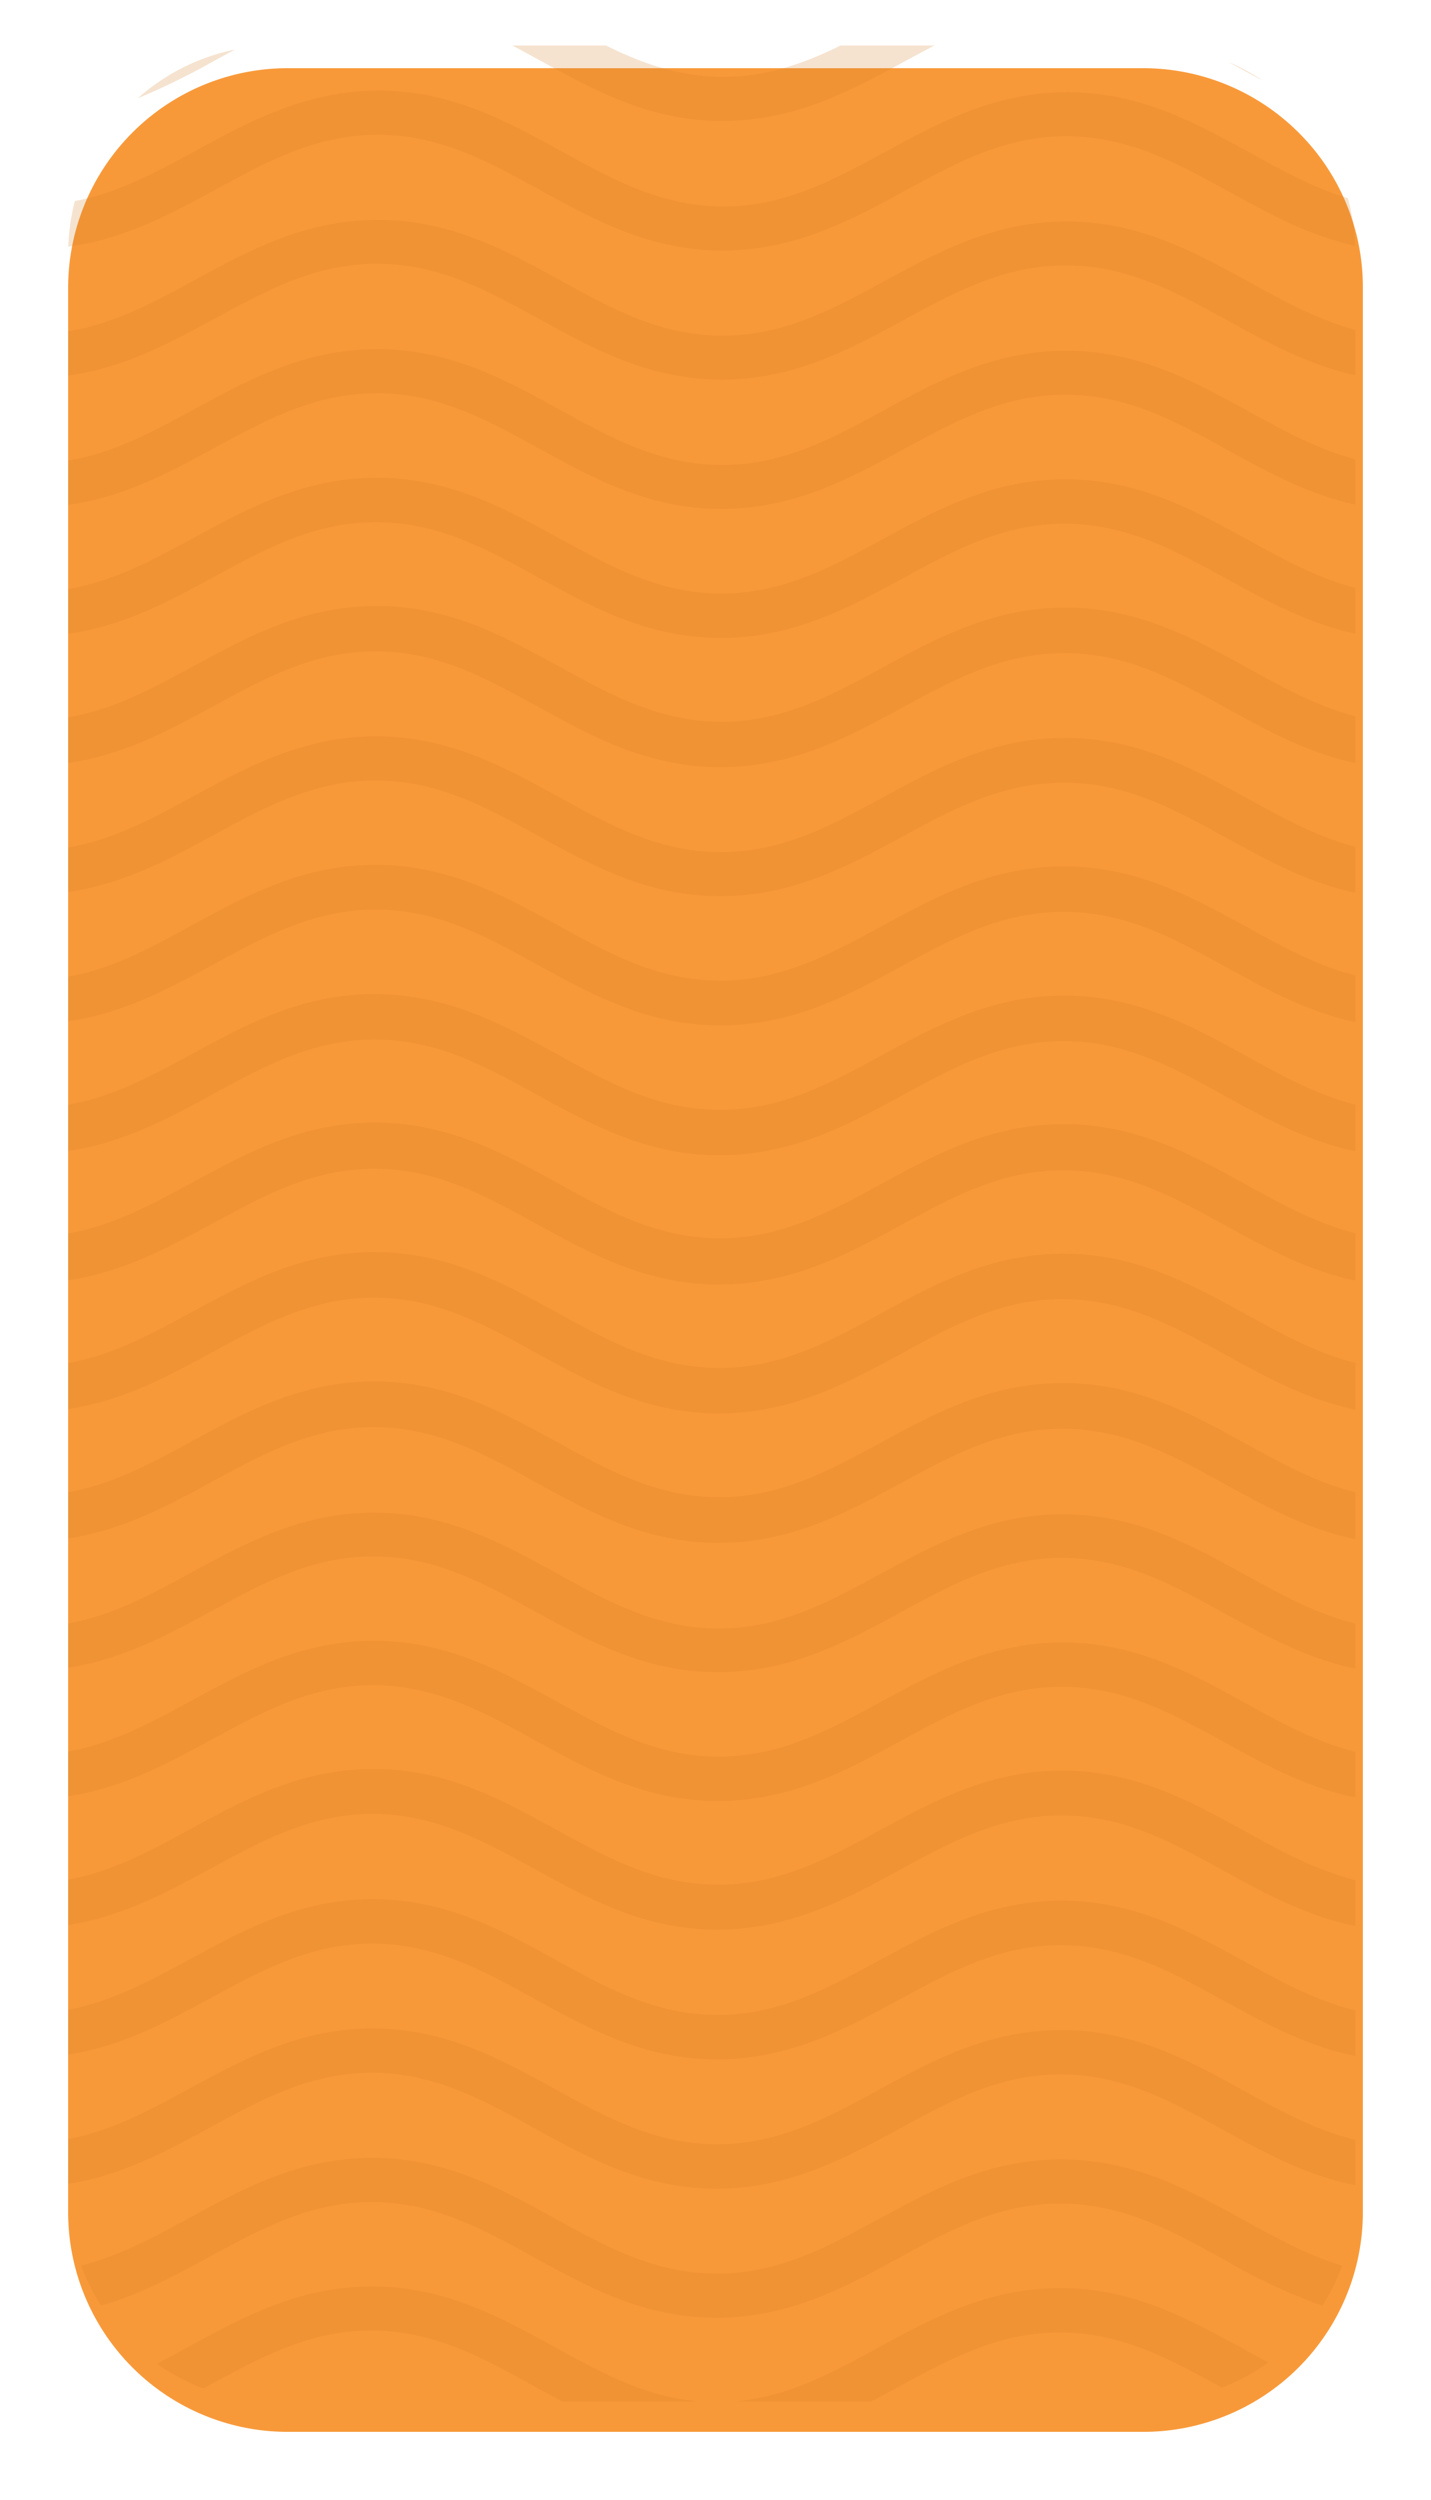 <svg xmlns="http://www.w3.org/2000/svg" xmlns:xlink="http://www.w3.org/1999/xlink" width="189" height="330" viewBox="0 0 189 330">
  <defs>
    <filter id="_10" x="0" y="0" width="189" height="330" filterUnits="userSpaceOnUse">
      <feOffset dy="3" input="SourceAlpha"/>
      <feGaussianBlur stdDeviation="3" result="blur"/>
      <feFlood flood-opacity="0.161"/>
      <feComposite operator="in" in2="blur"/>
      <feComposite in="SourceGraphic"/>
    </filter>
  </defs>
  <g id="Group_4004" data-name="Group 4004" transform="translate(18158 13523)">
    <g transform="matrix(1, 0, 0, 1, -18158, -13523)" filter="url(#_10)">
      <path id="_10-2" data-name="10" d="M29,0H142a29,29,0,0,1,29,29V283a29,29,0,0,1-29,29H29a29.084,29.084,0,0,1-20.66-8.648A28.733,28.733,0,0,1,0,283V29A29,29,0,0,1,29,0Z" transform="translate(180 318) rotate(180)" fill="#f89939"/>
    </g>
    <path id="Intersection_8" data-name="Intersection 8" d="M18419.018,13464.188c7.063-.564,12.855-3.728,18.98-7.067,7.146-3.89,14.541-7.915,24.162-7.915s16.961,4.082,24.117,8c1.127.621,2.244,1.235,3.361,1.829a27.438,27.438,0,0,1-6.146,3.321l-.008,0c-6.781-3.73-13.184-7.26-21.314-7.283s-14.561,3.473-21.365,7.17c-1.2.651-2.406,1.306-3.629,1.945Zm-22.619,0c-1.3-.686-2.592-1.392-3.873-2.095-6.781-3.73-13.182-7.255-21.309-7.278s-14.564,3.468-21.369,7.166l-.869.471a27.482,27.482,0,0,1-6.172-3.258c1.428-.731,2.85-1.5,4.289-2.288,7.146-3.876,14.543-7.916,24.164-7.916s16.959,4.082,24.115,8c6.176,3.4,12.029,6.623,19.168,7.193Zm-3.793-19.05c-6.781-3.735-13.191-7.26-21.322-7.283s-14.561,3.473-21.371,7.156c-4.549,2.477-9.2,5.009-14.453,6.521a27.332,27.332,0,0,1-2.645-5.3c5.061-1.261,9.6-3.729,14.318-6.3,7.148-3.88,14.537-7.915,24.164-7.915s16.955,4.082,24.111,8c6.785,3.73,13.182,7.26,21.322,7.283s14.566-3.473,21.361-7.171c7.156-3.875,14.541-7.91,24.162-7.91s16.955,4.077,24.111,8c4.318,2.38,8.48,4.674,13.035,6.034a27.4,27.4,0,0,1-2.65,5.293,78.31,78.31,0,0,1-13.187-6.209c-6.781-3.73-13.191-7.255-21.322-7.278s-14.561,3.459-21.365,7.156c-7.146,3.875-14.533,7.915-24.154,7.915S18399.762,13449.06,18392.605,13445.138Zm.023-17.054c-6.781-3.74-13.184-7.269-21.322-7.292s-14.566,3.473-21.361,7.17c-5.766,3.133-11.7,6.367-18.834,7.5v-5.928c5.764-1.085,10.8-3.826,16.055-6.682,7.146-3.875,14.527-7.91,24.164-7.91s16.959,4.082,24.1,8c6.785,3.73,13.2,7.26,21.322,7.278s14.566-3.459,21.371-7.156c7.146-3.89,14.527-7.915,24.162-7.915s16.955,4.082,24.111,8.009c4.846,2.663,9.494,5.222,14.715,6.476v6.008c-6.559-1.306-12.1-4.375-17.527-7.352-6.785-3.73-13.182-7.26-21.322-7.283s-14.561,3.473-21.355,7.171c-7.146,3.875-14.543,7.915-24.164,7.915S18399.785,13432.011,18392.629,13428.084Zm.047-17.059c-6.785-3.73-13.184-7.259-21.322-7.282s-14.557,3.472-21.361,7.155c-5.783,3.147-11.727,6.385-18.881,7.5v-5.937c5.789-1.078,10.822-3.82,16.1-6.675,7.146-3.89,14.541-7.916,24.162-7.916s16.961,4.082,24.117,8c6.785,3.73,13.182,7.259,21.322,7.282s14.551-3.473,21.361-7.17c7.141-3.876,14.537-7.915,24.158-7.915s16.959,4.1,24.115,8.009c4.83,2.662,9.463,5.217,14.668,6.477v6.021c-6.541-1.312-12.061-4.373-17.48-7.343-6.785-3.735-13.182-7.26-21.322-7.283s-14.551,3.459-21.361,7.156c-7.146,3.89-14.541,7.915-24.162,7.915S18399.832,13414.948,18392.676,13411.025Zm.057-17.119c-6.787-3.74-13.2-7.255-21.324-7.278s-14.564,3.459-21.369,7.156c-5.8,3.144-11.746,6.395-18.928,7.511v-6c5.826-1.069,10.891-3.825,16.182-6.7,7.143-3.876,14.537-7.911,24.158-7.911s16.961,4.082,24.115,8c6.787,3.73,13.184,7.259,21.324,7.277s14.561-3.458,21.355-7.155c7.146-3.876,14.541-7.911,24.162-7.911s16.961,4.077,24.121,8c4.8,2.642,9.412,5.18,14.584,6.444v6.078c-6.523-1.324-12.027-4.348-17.424-7.312-6.785-3.73-13.2-7.259-21.322-7.282s-14.566,3.472-21.371,7.165c-7.146,3.88-14.531,7.915-24.162,7.915S18399.879,13397.833,18392.732,13393.906Zm.041-16.993c-6.781-3.73-13.191-7.259-21.322-7.282s-14.561,3.473-21.365,7.17c-5.809,3.154-11.777,6.41-18.975,7.488v-5.906c5.854-1.056,10.936-3.813,16.248-6.7,7.156-3.89,14.541-7.915,24.162-7.915s16.961,4.081,24.115,8.009c6.781,3.73,13.184,7.254,21.324,7.277s14.561-3.468,21.355-7.155c7.156-3.89,14.541-7.916,24.158-7.916s16.965,4.082,24.121,8c4.779,2.629,9.375,5.158,14.518,6.431v6.037c-6.494-1.322-11.986-4.367-17.377-7.322-6.785-3.73-13.187-7.259-21.328-7.282s-14.561,3.473-21.369,7.16c-7.143,3.89-14.527,7.911-24.148,7.911S18399.93,13380.836,18392.773,13376.913Zm.047-16.992c-6.785-3.73-13.182-7.26-21.322-7.283s-14.561,3.464-21.355,7.161c-5.822,3.157-11.811,6.421-19.031,7.521v-5.842c5.846-1.062,10.934-3.825,16.248-6.713,7.146-3.876,14.527-7.915,24.162-7.915s16.961,4.081,24.115,8c6.781,3.744,13.184,7.259,21.314,7.292s14.561-3.468,21.365-7.165c7.146-3.881,14.527-7.916,24.158-7.916s16.965,4.082,24.121,8c4.781,2.631,9.375,5.161,14.518,6.433v5.945c-6.475-1.33-11.957-4.371-17.334-7.312-6.787-3.744-13.184-7.269-21.324-7.292s-14.564,3.473-21.359,7.166c-7.143,3.88-14.537,7.915-24.158,7.915S18399.977,13363.843,18392.82,13359.921Zm.043-17.073c-6.781-3.729-13.178-7.259-21.318-7.282s-14.551,3.473-21.359,7.17c-5.832,3.164-11.83,6.438-19.074,7.533v-6.112c5.869-1.05,10.959-3.814,16.295-6.712,7.141-3.89,14.537-7.915,24.158-7.915s16.959,4.082,24.115,8c6.785,3.729,13.188,7.259,21.328,7.282s14.547-3.473,21.355-7.156c7.146-3.89,14.537-7.915,24.158-7.915s16.959,4.082,24.115,8c4.771,2.623,9.35,5.146,14.477,6.421v6.2c-6.459-1.332-11.922-4.363-17.287-7.3-6.787-3.73-13.184-7.259-21.314-7.282s-14.561,3.473-21.369,7.156c-7.143,3.89-14.537,7.915-24.158,7.915S18400.023,13346.771,18392.863,13342.848Zm.057-17.081c-6.781-3.73-13.193-7.26-21.318-7.283s-14.566,3.459-21.369,7.156c-5.85,3.183-11.854,6.456-19.121,7.541v-6.078c5.891-1.048,11-3.825,16.336-6.73,7.146-3.88,14.543-7.915,24.164-7.915s16.959,4.1,24.115,8c6.781,3.745,13.184,7.273,21.322,7.292s14.561-3.468,21.357-7.165c7.146-3.88,14.541-7.915,24.162-7.915s16.959,4.082,24.115,8c4.756,2.614,9.322,5.13,14.43,6.409v6.188c-6.43-1.338-11.883-4.359-17.23-7.292-6.787-3.744-13.2-7.259-21.324-7.3s-14.564,3.473-21.369,7.17c-7.146,3.88-14.527,7.915-24.164,7.915S18400.066,13329.688,18392.92,13325.767Zm.051-17.017c-6.785-3.73-13.187-7.259-21.328-7.282s-14.561,3.473-21.355,7.17c-5.861,3.179-11.891,6.468-19.176,7.548V13310c5.906-1.038,11.035-3.815,16.393-6.728,7.146-3.876,14.527-7.915,24.154-7.915s16.959,4.082,24.115,8c6.781,3.735,13.191,7.26,21.322,7.283s14.561-3.459,21.365-7.156c7.146-3.89,14.533-7.915,24.164-7.915s16.959,4.081,24.105,8c4.738,2.609,9.295,5.115,14.383,6.4v6.256c-6.412-1.343-11.852-4.356-17.189-7.282-6.781-3.73-13.182-7.26-21.322-7.278s-14.561,3.468-21.355,7.165c-7.148,3.881-14.543,7.916-24.164,7.916S18400.127,13312.673,18392.971,13308.75Zm.043-17.059c-6.781-3.734-13.184-7.264-21.324-7.282s-14.564,3.459-21.359,7.156c-5.871,3.2-11.912,6.485-19.219,7.556v-6.115c5.922-1.036,11.057-3.828,16.426-6.745,7.146-3.876,14.531-7.911,24.162-7.854s16.961,4.077,24.117,8c6.785,3.73,13.182,7.255,21.313,7.278s14.561-3.468,21.371-7.166c7.141-3.88,14.537-7.915,24.158-7.915s16.959,4.082,24.115,8c4.729,2.609,9.268,5.107,14.34,6.393v6.172c-6.393-1.348-11.818-4.354-17.143-7.273-6.781-3.73-13.182-7.259-21.322-7.282s-14.566,3.463-21.355,7.161c-7.148,3.875-14.543,7.91-24.164,7.91S18400.17,13295.614,18393.014,13291.691Zm.1-17.143c-6.787-3.744-13.184-7.269-21.314-7.292s-14.561,3.473-21.369,7.166c-5.9,3.2-11.963,6.515-19.322,7.57v-5.886c5.949-1.042,11.055-3.913,16.439-6.85,7.146-3.88,14.537-7.915,24.162-7.915s16.961,4.082,24.117,8c6.781,3.729,13.182,7.259,21.322,7.282s14.561-3.459,21.355-7.156c7.146-3.89,14.543-7.915,24.164-7.915s16.955,4.082,24.115,8c4.721,2.6,9.258,5.1,14.326,6.384v6.163c-6.375-1.352-11.781-4.353-17.1-7.265-6.785-3.735-13.182-7.26-21.312-7.283s-14.529,3.379-21.314,7.076c-7.146,3.881-14.527,7.916-24.158,7.916S18400.271,13278.462,18393.117,13274.549Zm0-17.062c-6.787-3.73-13.2-7.26-21.328-7.278s-14.561,3.468-21.365,7.156c-5.9,3.212-11.963,6.517-19.312,7.57v-5.884c5.975-1.019,11.135-3.823,16.529-6.753,7.146-3.89,14.541-7.915,24.162-7.915s16.961,4.082,24.115,8c6.787,3.729,13.184,7.259,21.324,7.282s14.564-3.473,21.369-7.17c7.143-3.876,14.527-7.911,24.148-7.911s16.961,4.082,24.117,8c4.7,2.588,9.207,5.075,14.236,6.369v6.084c-6.348-1.358-11.742-4.35-17.039-7.256-6.785-3.73-13.2-7.255-21.322-7.278s-14.576,3.369-21.361,7.067c-7.156,3.875-14.537,7.915-24.158,7.915S18400.271,13261.413,18393.117,13257.486Zm0-17.025c-6.787-3.745-13.184-7.269-21.328-7.292s-14.561,3.468-21.355,7.165c-5.9,3.2-11.969,6.514-19.322,7.569v-6.037c6-1.011,11.186-3.83,16.607-6.776,7.148-3.88,14.529-7.915,24.164-7.915s16.959,4.082,24.1,8c6.785,3.73,13.2,7.26,21.328,7.283s14.561-3.459,21.369-7.156c7.143-3.881,14.523-7.915,24.158-7.915s16.961,4.081,24.117,8c4.668,2.568,9.158,5.042,14.156,6.341v6.193c-6.328-1.362-11.709-4.344-17-7.243-6.779-3.73-13.182-7.255-21.322-7.278s-14.561,3.426-21.4,7.143c-7.146,3.88-14.537,7.915-24.158,7.915S18400.271,13244.383,18393.117,13240.461Zm.055-17.063c-6.785-3.73-13.182-7.255-21.322-7.278s-14.564,3.469-21.361,7.156c-5.91,3.22-12,6.533-19.377,7.578v-5.921c6-1.009,11.18-3.828,16.607-6.77,7.148-3.89,14.543-7.911,24.164-7.911s16.959,4.082,24.115,8c6.781,3.73,13.184,7.259,21.324,7.277s14.551-3.468,21.359-7.165c7.143-3.881,14.537-7.915,24.158-7.915s16.961,4.081,24.117,8c4.668,2.568,9.156,5.041,14.156,6.34v6.055c-6.322-1.362-11.7-4.342-16.982-7.239-6.787-3.73-13.184-7.255-21.324-7.278s-14.551,3.459-21.359,7.156c-7.143,3.89-14.537,7.915-24.158,7.915S18400.328,13227.324,18393.172,13223.4Zm.09-17.025c-6.781-3.73-13.2-7.26-21.322-7.278s-14.561,3.459-21.371,7.156c-5.937,3.22-12.037,6.55-19.457,7.584v-5.863c6.037-1,11.238-3.826,16.678-6.787,7.143-3.88,14.537-7.915,24.158-7.915s16.961,4.082,24.117,8c6.785,3.744,13.182,7.259,21.322,7.292s14.566-3.473,21.361-7.166c7.141-3.88,14.537-7.915,24.162-7.915s16.955,4.082,24.111,8c4.65,2.557,9.119,5.019,14.092,6.322v6c-6.293-1.373-11.641-4.346-16.895-7.222-6.785-3.74-13.191-7.269-21.322-7.292s-14.561,3.472-21.369,7.165c-7.143,3.88-14.529,7.915-24.158,7.915S18400.408,13210.294,18393.262,13206.372Zm.033-17.082c-6.781-3.73-13.184-7.259-21.324-7.282s-14.561,3.473-21.369,7.17c-5.949,3.226-12.061,6.563-19.49,7.59v-5.854c6.074-.981,11.3-3.817,16.768-6.793,7.146-3.89,14.537-7.915,24.162-7.915s16.961,4.086,24.117,8.009c6.781,3.73,13.191,7.259,21.322,7.277s14.561-3.468,21.355-7.155c7.156-3.89,14.543-7.916,24.164-7.916s16.959,4.082,24.115,8c4.617,2.54,9.064,4.986,14,6.3v6c-6.27-1.376-11.615-4.337-16.861-7.213-6.781-3.735-13.184-7.26-21.322-7.283s-14.561,3.473-21.371,7.156c-7.141,3.89-14.527,7.915-24.148,7.915S18400.455,13193.213,18393.295,13189.29Zm.111-17.03c-6.781-3.73-13.178-7.259-21.322-7.278s-14.561,3.459-21.355,7.156c-5.975,3.252-12.121,6.6-19.6,7.609a27.548,27.548,0,0,1,.873-6.022c5.74-1.094,10.756-3.816,15.992-6.662,7.146-3.88,14.531-7.915,24.162-7.915s16.955,4.082,24.115,8c6.781,3.74,13.184,7.269,21.311,7.292s14.564-3.473,21.369-7.17c7.146-3.876,14.527-7.91,24.162-7.91s16.961,4.081,24.117,8c4.275,2.351,8.4,4.622,12.9,5.984a27.413,27.413,0,0,1,.969,6.309c-6.211-1.388-11.516-4.326-16.725-7.185-6.785-3.74-13.187-7.255-21.328-7.292s-14.561,3.473-21.355,7.17c-7.146,3.876-14.537,7.915-24.162,7.915S18400.568,13176.183,18393.406,13172.26Zm-.008-17.105c-1.217-.669-2.422-1.331-3.627-1.968h12.352c4.768,2.354,9.656,4.125,15.414,4.138,5.828.017,10.771-1.769,15.605-4.138h12.395c-1.283.665-2.564,1.359-3.861,2.062-7.146,3.89-14.541,7.911-24.162,7.911S18400.553,13159.077,18393.4,13155.154Zm-40.252-1.424c-.807.431-1.613.869-2.428,1.312a96.735,96.735,0,0,1-10.416,5.127A27.415,27.415,0,0,1,18353.146,13153.73Zm131.209,1.64c-.02-.011-.039-.021-.057-.031a27.455,27.455,0,0,1,4.578,2.469C18487.35,13157.014,18485.848,13156.188,18484.355,13155.37Z" transform="translate(-36480.109 -26670.188)" fill="#d2802c" opacity="0.22"/>
  </g>
</svg>
